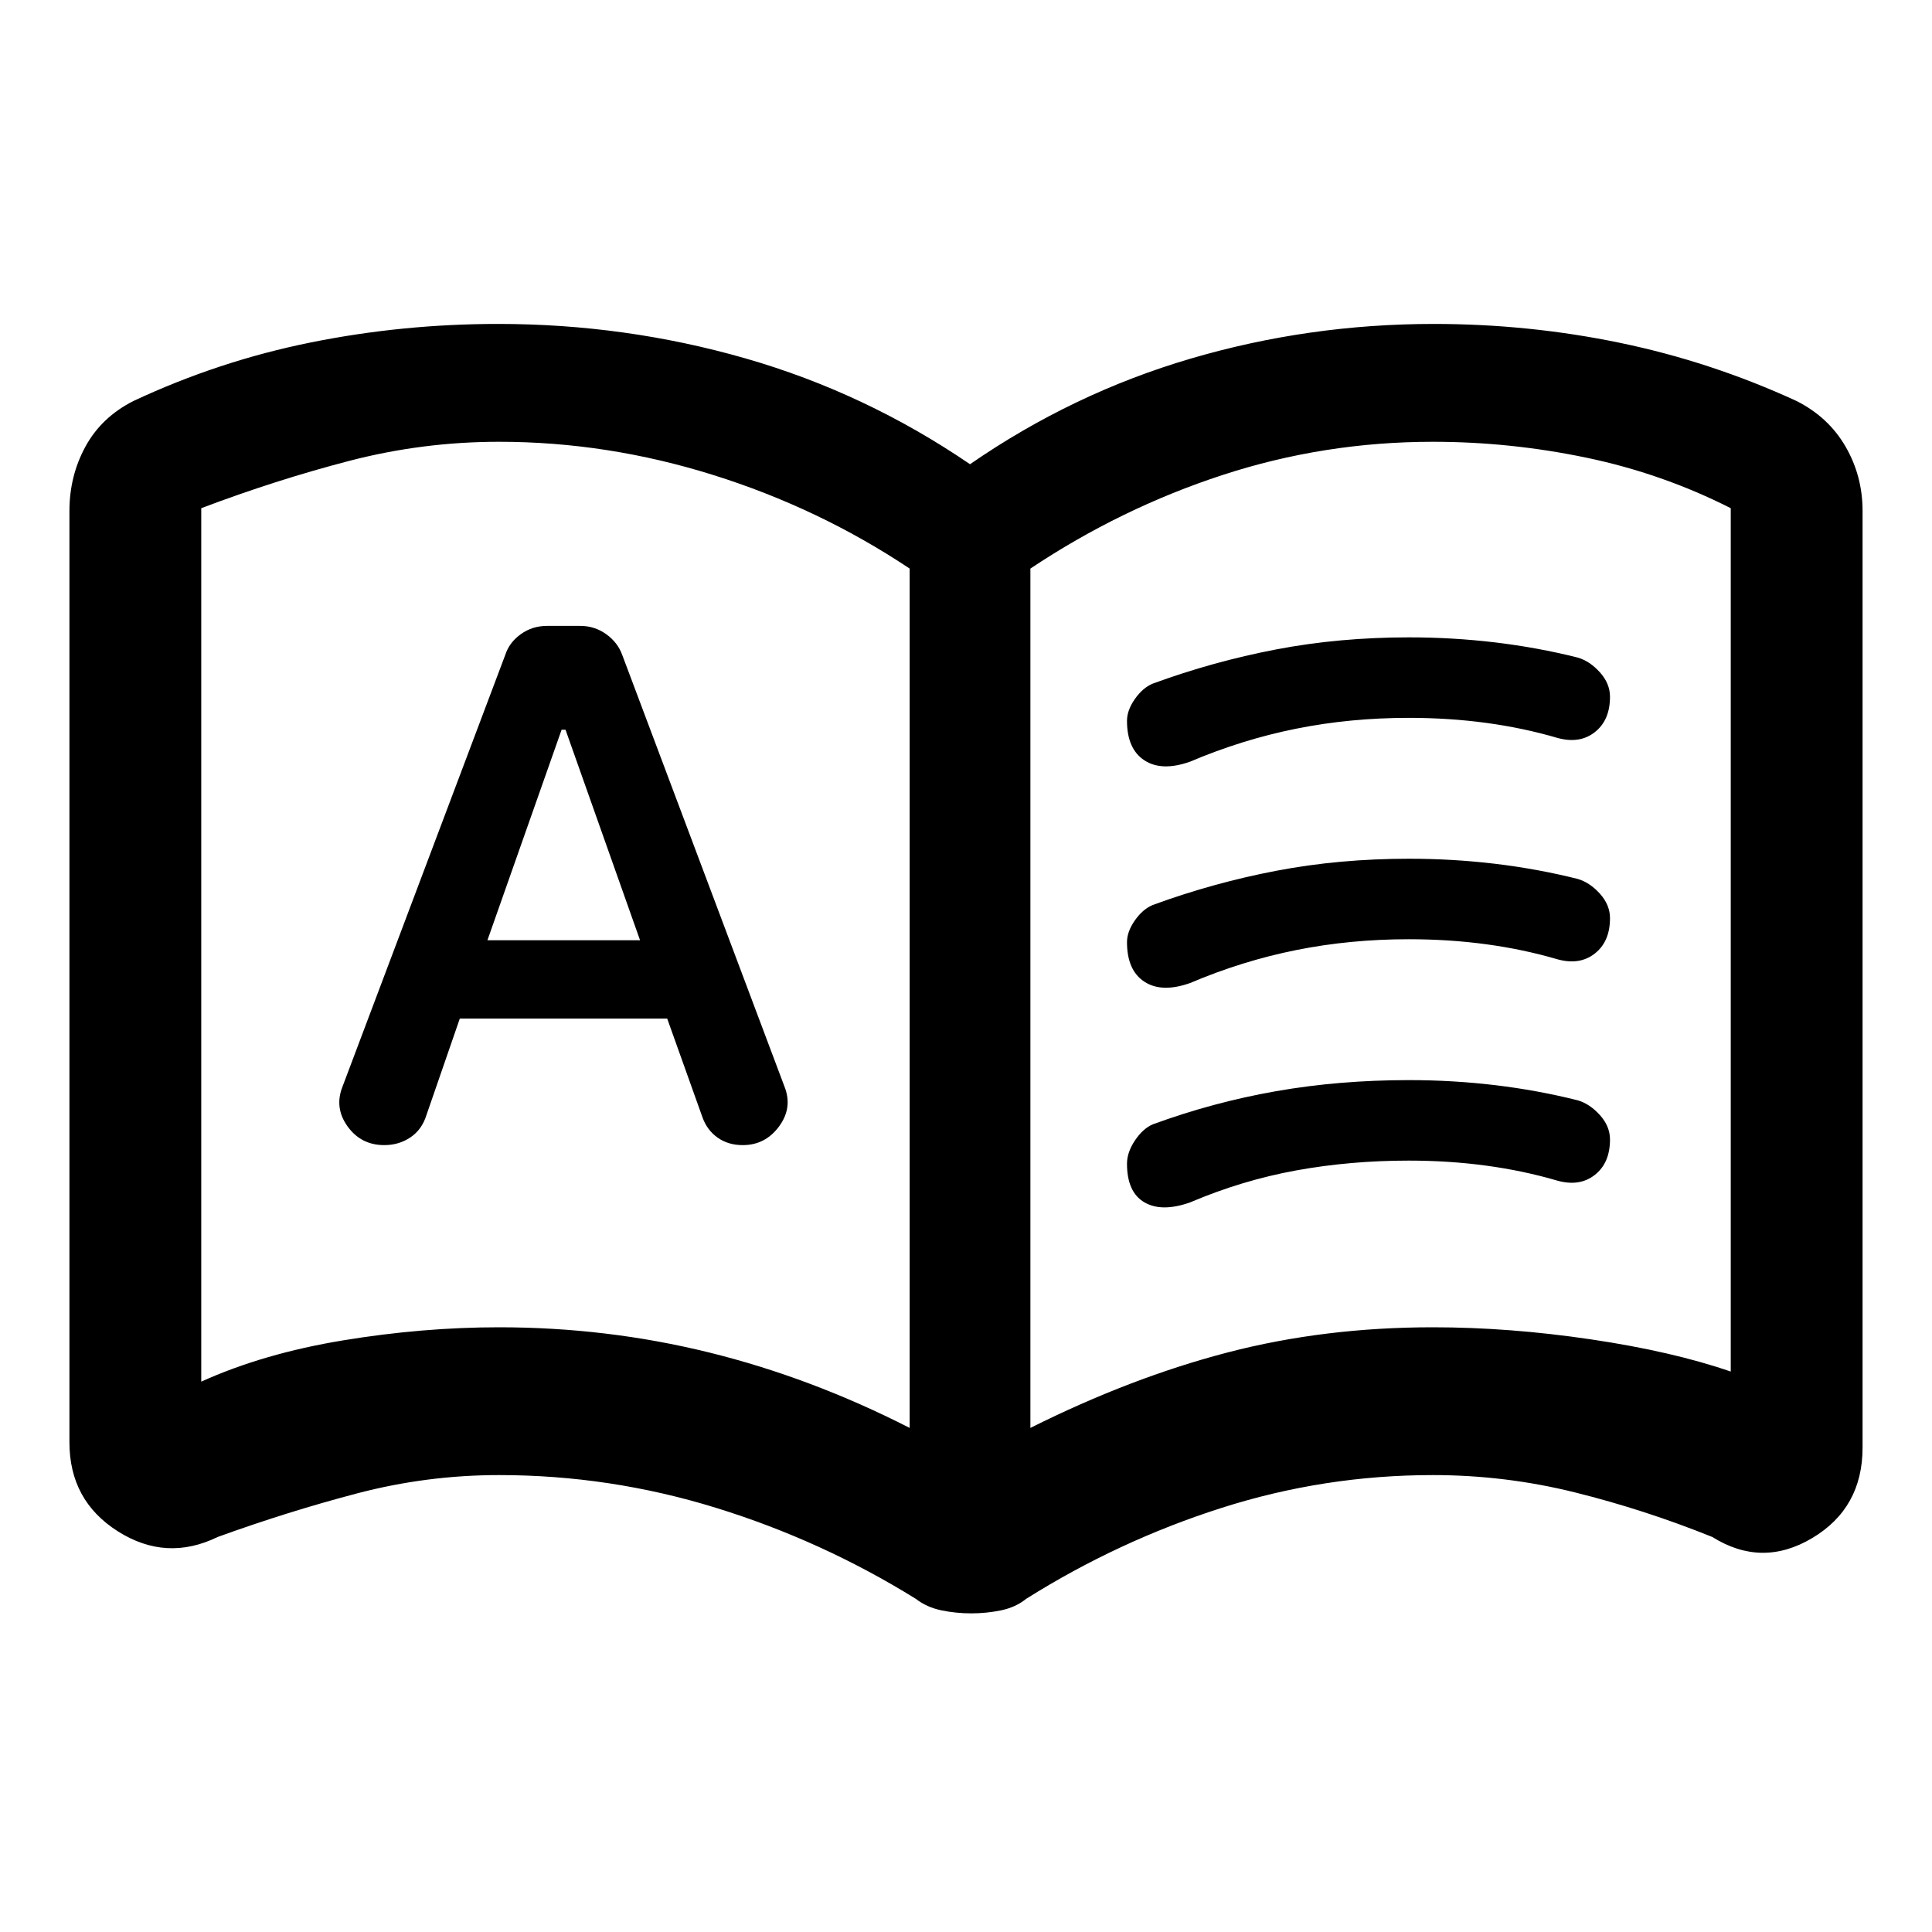 <svg xmlns="http://www.w3.org/2000/svg" height="48" viewBox="0 -960 960 960" width="48"><path d="M228.48-453.89h103.04l17.57 49.17q2.24 6.24 7.46 9.98 5.23 3.74 12.55 3.74 11.18 0 18.04-9.32 6.86-9.33 2.62-19.88L309.2-634.52q-2.24-6.24-7.98-10.36-5.74-4.12-12.93-4.12h-16.43q-7.34 0-13.08 4.12t-7.74 10.36l-80.8 214.32q-4.24 10.55 2.45 19.88 6.68 9.32 18.27 9.32 7.28 0 13-3.86 5.71-3.86 7.95-11.1l16.57-47.93Zm13.72-38.91 36.86-104.61H281l37.04 104.61H242.2Zm5.8 192.32q53.57 0 104.28 12.5 50.72 12.5 99.72 37.5v-427q-45-30-97.62-46.5-52.62-16.5-106.38-16.5-38 0-74.5 9.5t-73.5 23.5v434q31-14 70.5-20.5t77.5-6.5Zm264 50q50-25 98-37.5t102-12.5q38 0 78.5 6t69.5 16v-429q-34-17.24-71.82-25.12-37.82-7.88-76.18-7.88-54 0-104.5 16.5t-95.5 46.5v427Zm-236-245Zm206.6 337.15q-7.57 0-14.82-1.5-7.26-1.5-12.74-5.73-46.76-29-99.37-45.24-52.61-16.24-107.67-16.24-35.96 0-70.65 9.12-34.68 9.12-69.2 21.64-25.49 12.43-49.57-2.8-24.08-15.24-24.08-44.27v-462.76q0-17.39 7.96-31.99 7.95-14.61 23.87-22.66 42.47-19.88 88.11-29.08 45.63-9.2 93.07-9.2 63.25 0 122.87 17.12Q430-764.8 482-729.33q51-35.24 109.62-52.47 58.62-17.24 120.87-17.24 47.1 0 92.4 9.38 45.31 9.38 87.78 28.9 15.92 8.05 24.37 22.66 8.46 14.6 8.46 31.99v465.39q0 30.06-25.01 44.97-25.01 14.9-49.64-.53-33.52-13.52-68.2-22.14-34.67-8.62-70.63-8.62-54.06 0-105.2 16.36-51.15 16.35-96.91 45.12-5.24 4.23-12.49 5.73-7.26 1.5-14.82 1.5ZM560-601.86q0-5.21 3.9-10.79 3.91-5.58 8.86-7.65 30-11 61.34-17 31.33-6 66.06-6 21.7 0 42.77 2.51 21.07 2.52 41.07 7.54 6 1.78 11 7.34 5 5.57 5 12.14 0 11.62-7.5 17.54-7.5 5.93-18.5 2.93-17.04-5-35.52-7.5-18.48-2.5-38.48-2.5-29.08 0-55.92 5.38-26.84 5.38-52.71 16.38-14.1 5-22.74-.66-8.63-5.66-8.63-19.66Zm0 220.08q0-5.58 3.9-11.46 3.91-5.89 8.86-8.06 30-11 61.34-16.5 31.33-5.5 66.06-5.5 21.7 0 42.77 2.51 21.07 2.52 41.07 7.54 6 1.78 11 7.34 5 5.57 5 12.14 0 11.62-7.5 17.54-7.5 5.93-18.5 2.93-17.04-5-35.52-7.5-18.48-2.5-38.48-2.5-29.08 0-55.92 4.88-26.84 4.88-52.71 15.88-14.1 5-22.74-.04-8.63-5.04-8.63-19.2Zm0-110.08q0-5.21 3.9-10.79 3.91-5.58 8.86-7.65 30-11 61.34-17 31.33-6 66.06-6 21.7 0 42.77 2.51 21.07 2.52 41.07 7.54 6 1.78 11 7.34 5 5.57 5 12.14 0 11.62-7.5 17.54-7.5 5.93-18.5 2.93-17.04-5-35.52-7.5-18.48-2.5-38.48-2.5-29.08 0-55.92 5.38-26.84 5.38-52.71 16.38-14.1 5-22.74-.66-8.63-5.66-8.63-19.66Z"/></svg>
